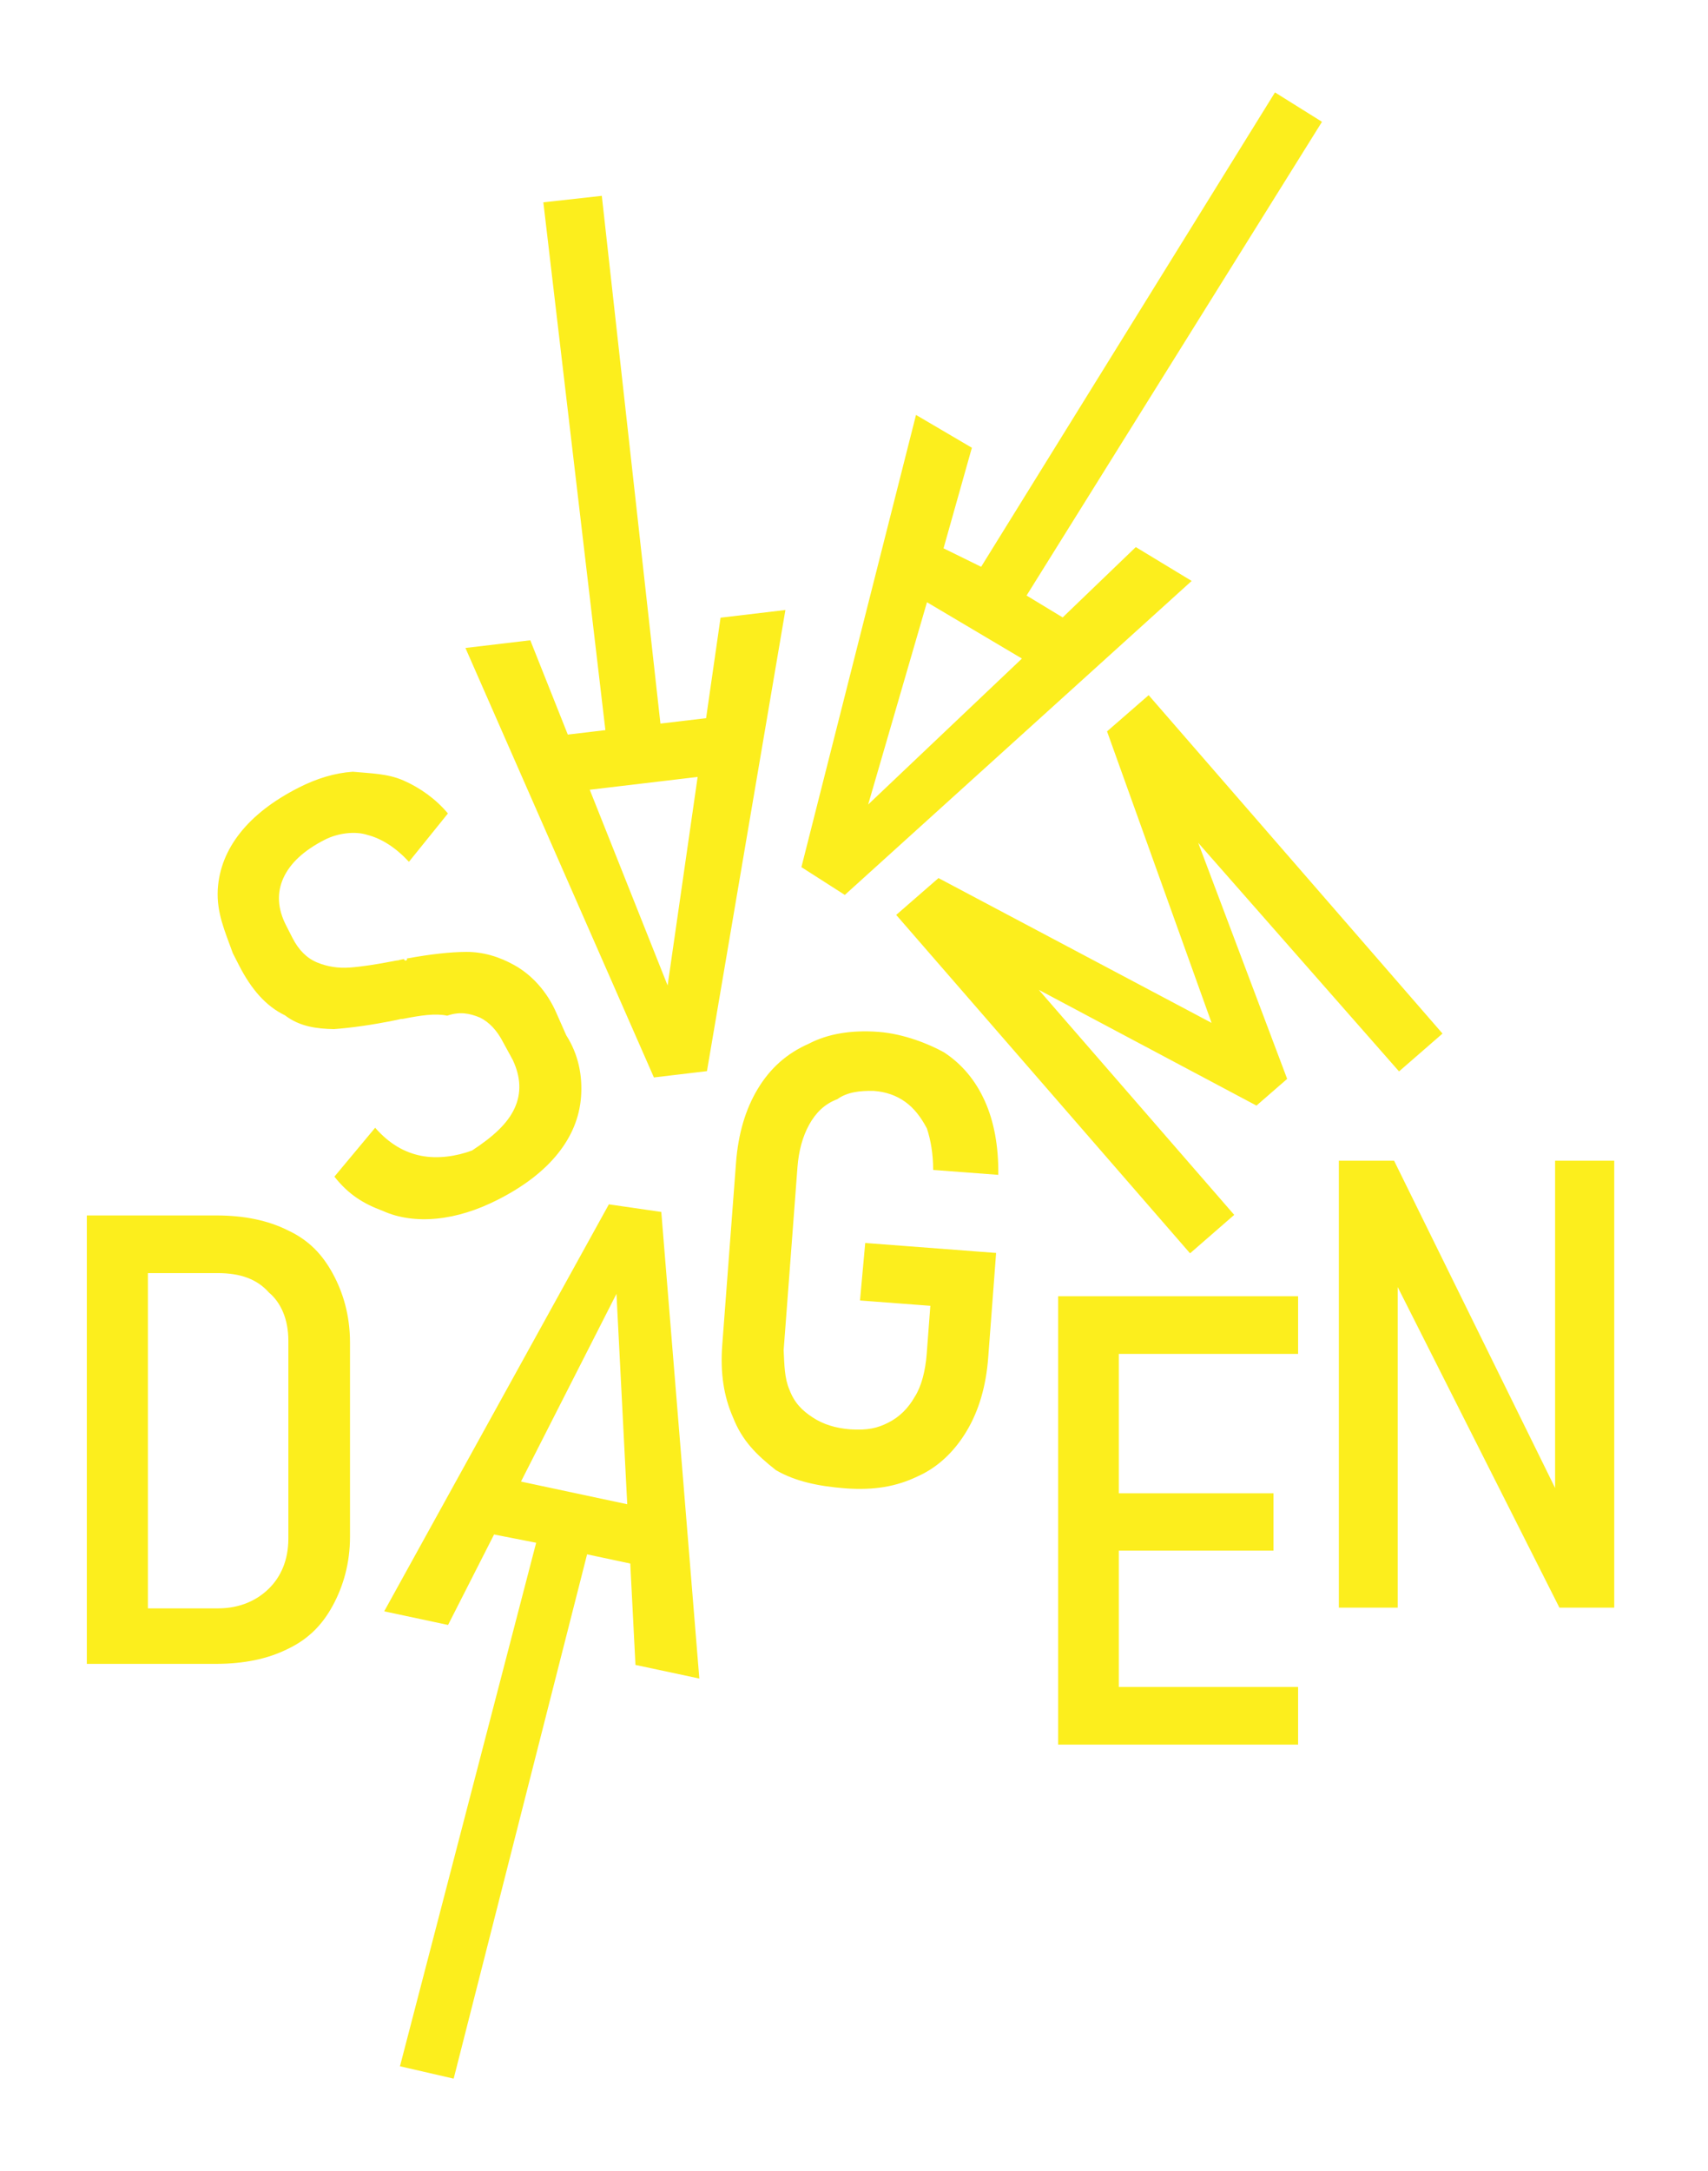 <svg xmlns="http://www.w3.org/2000/svg"
    xmlns:xlink="http://www.w3.org/1999/xlink" width="417px" height="530px">
    <defs>
        <filter filterUnits="userSpaceOnUse" id="Filter_0" x="0px" y="0px" width="417px" height="530px">
            <feOffset in="SourceAlpha" dx="0" dy="22" />
            <feGaussianBlur result="blurOut" stdDeviation="4.69" />
            <feFlood flood-color="rgb(20, 19, 15)" result="floodOut" />
            <feComposite operator="atop" in="floodOut" in2="blurOut" />
            <feComponentTransfer>
                <feFuncA type="linear" slope="0.35"/>
            </feComponentTransfer>
            <feMerge>
                <feMergeNode/>
                <feMergeNode in="SourceGraphic"/>
            </feMerge>
        </filter>

    </defs>
    <g filter="url(#Filter_0)">
        <path fill-rule="evenodd" fill="rgb(252, 238, 29)" d="M380.723,370.413 L341.240,292.157 L341.240,370.413 L326.875,370.413 L326.875,261.32 L340.36,261.32 L379.670,341.20 L379.670,261.32 L394.110,261.32 L394.110,370.413 L380.723,370.413 ZM292.539,183.73 L314.255,241.349 L306.763,247.868 L253.626,219.619 L301.330,274.542 L290.546,283.927 L218.801,201.323 L229.130,192.334 L295.804,227.679 L270.278,156.525 L280.437,147.684 L352.183,230.287 L341.569,239.523 L292.539,183.73 ZM259.446,128.707 L277.297,111.540 L290.937,119.804 L206.260,196.446 L195.66,189.663 L223.639,79.28 L237.279,87.293 L230.361,111.84 L239.54,116.351 L311.280,0.557 L322.758,7.731 L250.631,123.366 L259.446,128.707 ZM226.315,125.0 L211.957,174.378 L249.5,138.748 L226.315,125.0 ZM159.65,240.997 L113.634,136.164 L129.467,134.286 L138.627,157.306 L147.803,156.217 L132.655,27.385 L146.93,25.802 L161.241,154.623 L172.389,153.300 L175.920,128.775 L191.753,126.897 L172.60,239.456 L159.65,240.997 ZM143.984,170.770 L162.996,218.547 L170.324,167.645 L143.984,170.770 ZM89.644,181.780 C86.82,180.868 82.627,181.269 79.278,182.981 C74.189,185.584 70.824,188.700 69.185,192.328 C67.545,195.956 67.765,199.804 69.840,203.870 L71.414,206.954 C72.920,209.903 74.921,211.895 77.420,212.928 C79.918,213.962 82.579,214.377 85.402,214.171 C88.224,213.968 91.965,213.407 96.621,212.491 C96.867,212.422 97.97,212.375 97.309,212.351 C97.521,212.327 97.730,212.292 97.931,212.244 C98.177,212.175 98.406,212.128 98.619,212.104 C98.831,212.80 99.61,212.34 99.307,211.963 C105.16,210.903 109.865,210.368 113.857,210.355 C117.848,210.343 121.804,211.448 125.725,213.669 C129.646,215.891 133.55,219.840 135.952,225.515 L138.244,230.7 C141.28,235.460 142.232,240.690 141.862,245.698 C141.491,250.706 139.603,255.336 136.197,259.585 C132.792,263.833 127.964,267.557 121.714,270.753 C116.534,273.403 111.519,274.965 106.669,275.446 C101.819,275.928 97.278,275.304 93.48,273.578 C88.818,271.853 85.14,269.64 81.641,265.210 L91.594,253.273 C94.967,257.14 98.692,259.294 102.769,260.111 C106.847,260.929 111.4,260.253 115.247,258.83 C120.471,255.412 123.935,252.217 125.641,248.499 C127.346,244.782 127.138,240.843 125.17,236.687 L122.827,232.397 C121.344,229.492 119.409,227.495 117.23,226.404 C114.637,225.313 112.21,224.876 109.175,225.92 C106.330,225.308 102.757,225.838 98.460,226.683 C98.347,226.686 98.253,226.691 98.174,226.702 C98.95,226.714 98.0,226.721 97.888,226.722 L96.982,226.932 C90.871,228.197 85.720,228.887 81.528,229.2 C77.335,229.117 73.179,228.60 69.56,225.828 C64.932,223.597 61.354,219.509 58.321,213.565 L56.849,210.683 C54.90,205.276 52.861,200.84 53.166,195.110 C53.469,190.136 55.280,185.547 58.596,181.343 C61.911,177.141 66.650,173.462 72.811,170.311 C77.366,167.982 81.805,166.671 86.130,166.374 C90.455,166.79 94.576,166.789 98.493,168.506 C102.409,170.222 106.30,172.907 109.359,176.559 L99.842,188.358 C96.605,184.886 93.206,182.693 89.644,181.780 ZM81.247,288.870 C83.779,293.512 85.45,299.120 85.45,305.695 L85.45,353.121 C85.45,359.646 83.779,365.241 81.247,369.908 C78.715,374.576 75.30,378.114 70.192,380.523 C65.353,382.932 59.525,384.137 52.707,384.137 L36.11,384.137 L30.897,384.137 L21.196,384.137 L21.196,274.680 L30.897,274.680 L36.11,274.680 L52.782,274.680 C59.600,274.680 65.416,275.884 70.229,278.293 C75.42,280.702 78.715,284.229 81.247,288.870 ZM70.4,305.243 C70.4,299.974 68.550,295.909 65.642,293.48 C62.734,290.187 58.597,288.757 53.234,288.757 L36.11,288.757 L36.11,370.59 L53.234,370.59 C58.597,370.59 62.734,368.629 65.642,365.768 C68.550,362.908 70.4,358.843 70.4,353.573 L70.4,305.243 ZM109.392,374.638 L93.798,371.312 L148.653,271.97 L161.452,273.826 L170.738,387.719 L155.144,384.394 L153.877,359.648 L143.334,357.400 L110.761,485.380 L97.649,482.36 L130.90,354.575 L120.625,352.557 L109.392,374.638 ZM153.136,345.174 L150.508,293.813 L127.195,339.642 L153.136,345.174 ZM179.695,261.816 C180.224,254.810 181.985,248.816 184.976,243.833 C187.966,238.850 191.992,235.154 197.51,232.743 C202.110,230.333 207.914,229.375 214.464,229.871 C220.763,230.348 226.93,232.9 230.454,234.856 C234.814,237.704 238.136,241.654 240.419,246.708 C242.702,251.763 243.806,257.786 243.730,264.775 L227.832,263.572 C227.827,259.646 227.227,256.279 226.31,253.470 C224.835,250.662 223.152,248.485 220.981,246.935 C218.810,245.387 216.275,244.503 213.375,244.284 C209.875,244.19 206.764,244.602 204.42,246.31 C201.319,247.461 199.157,249.625 197.555,252.523 C195.954,255.422 195.0,258.898 194.694,262.951 L191.326,307.540 C191.50,311.193 191.522,314.425 192.743,317.235 C193.964,320.46 195.843,322.290 198.381,323.966 C200.920,325.643 203.988,326.617 207.588,326.890 C211.88,327.155 214.183,326.609 216.875,325.252 C219.567,323.897 221.726,321.782 223.350,318.910 C224.975,316.39 225.943,312.551 226.253,308.447 L227.137,296.737 L209.964,295.437 L211.24,281.400 L243.196,283.835 L241.268,309.357 C240.739,316.364 238.979,322.358 235.988,327.341 C232.997,332.323 228.972,336.20 223.912,338.430 C218.853,340.840 213.49,341.798 206.499,341.302 C199.850,340.799 194.162,339.60 189.433,336.85 C184.706,333.111 181.214,329.72 178.960,323.968 C176.706,318.865 175.828,313.11 176.327,306.405 L179.695,261.816 ZM273.153,294.398 L316.925,294.398 L316.925,308.476 L273.153,308.476 L273.153,342.502 L310.908,342.502 L310.908,356.504 L273.153,356.504 L273.153,389.778 L316.925,389.778 L316.925,403.855 L273.153,403.855 L265.782,403.855 L258.337,403.855 L258.337,294.398 L265.782,294.398 L273.153,294.398 Z"/>
    </g>
</svg>